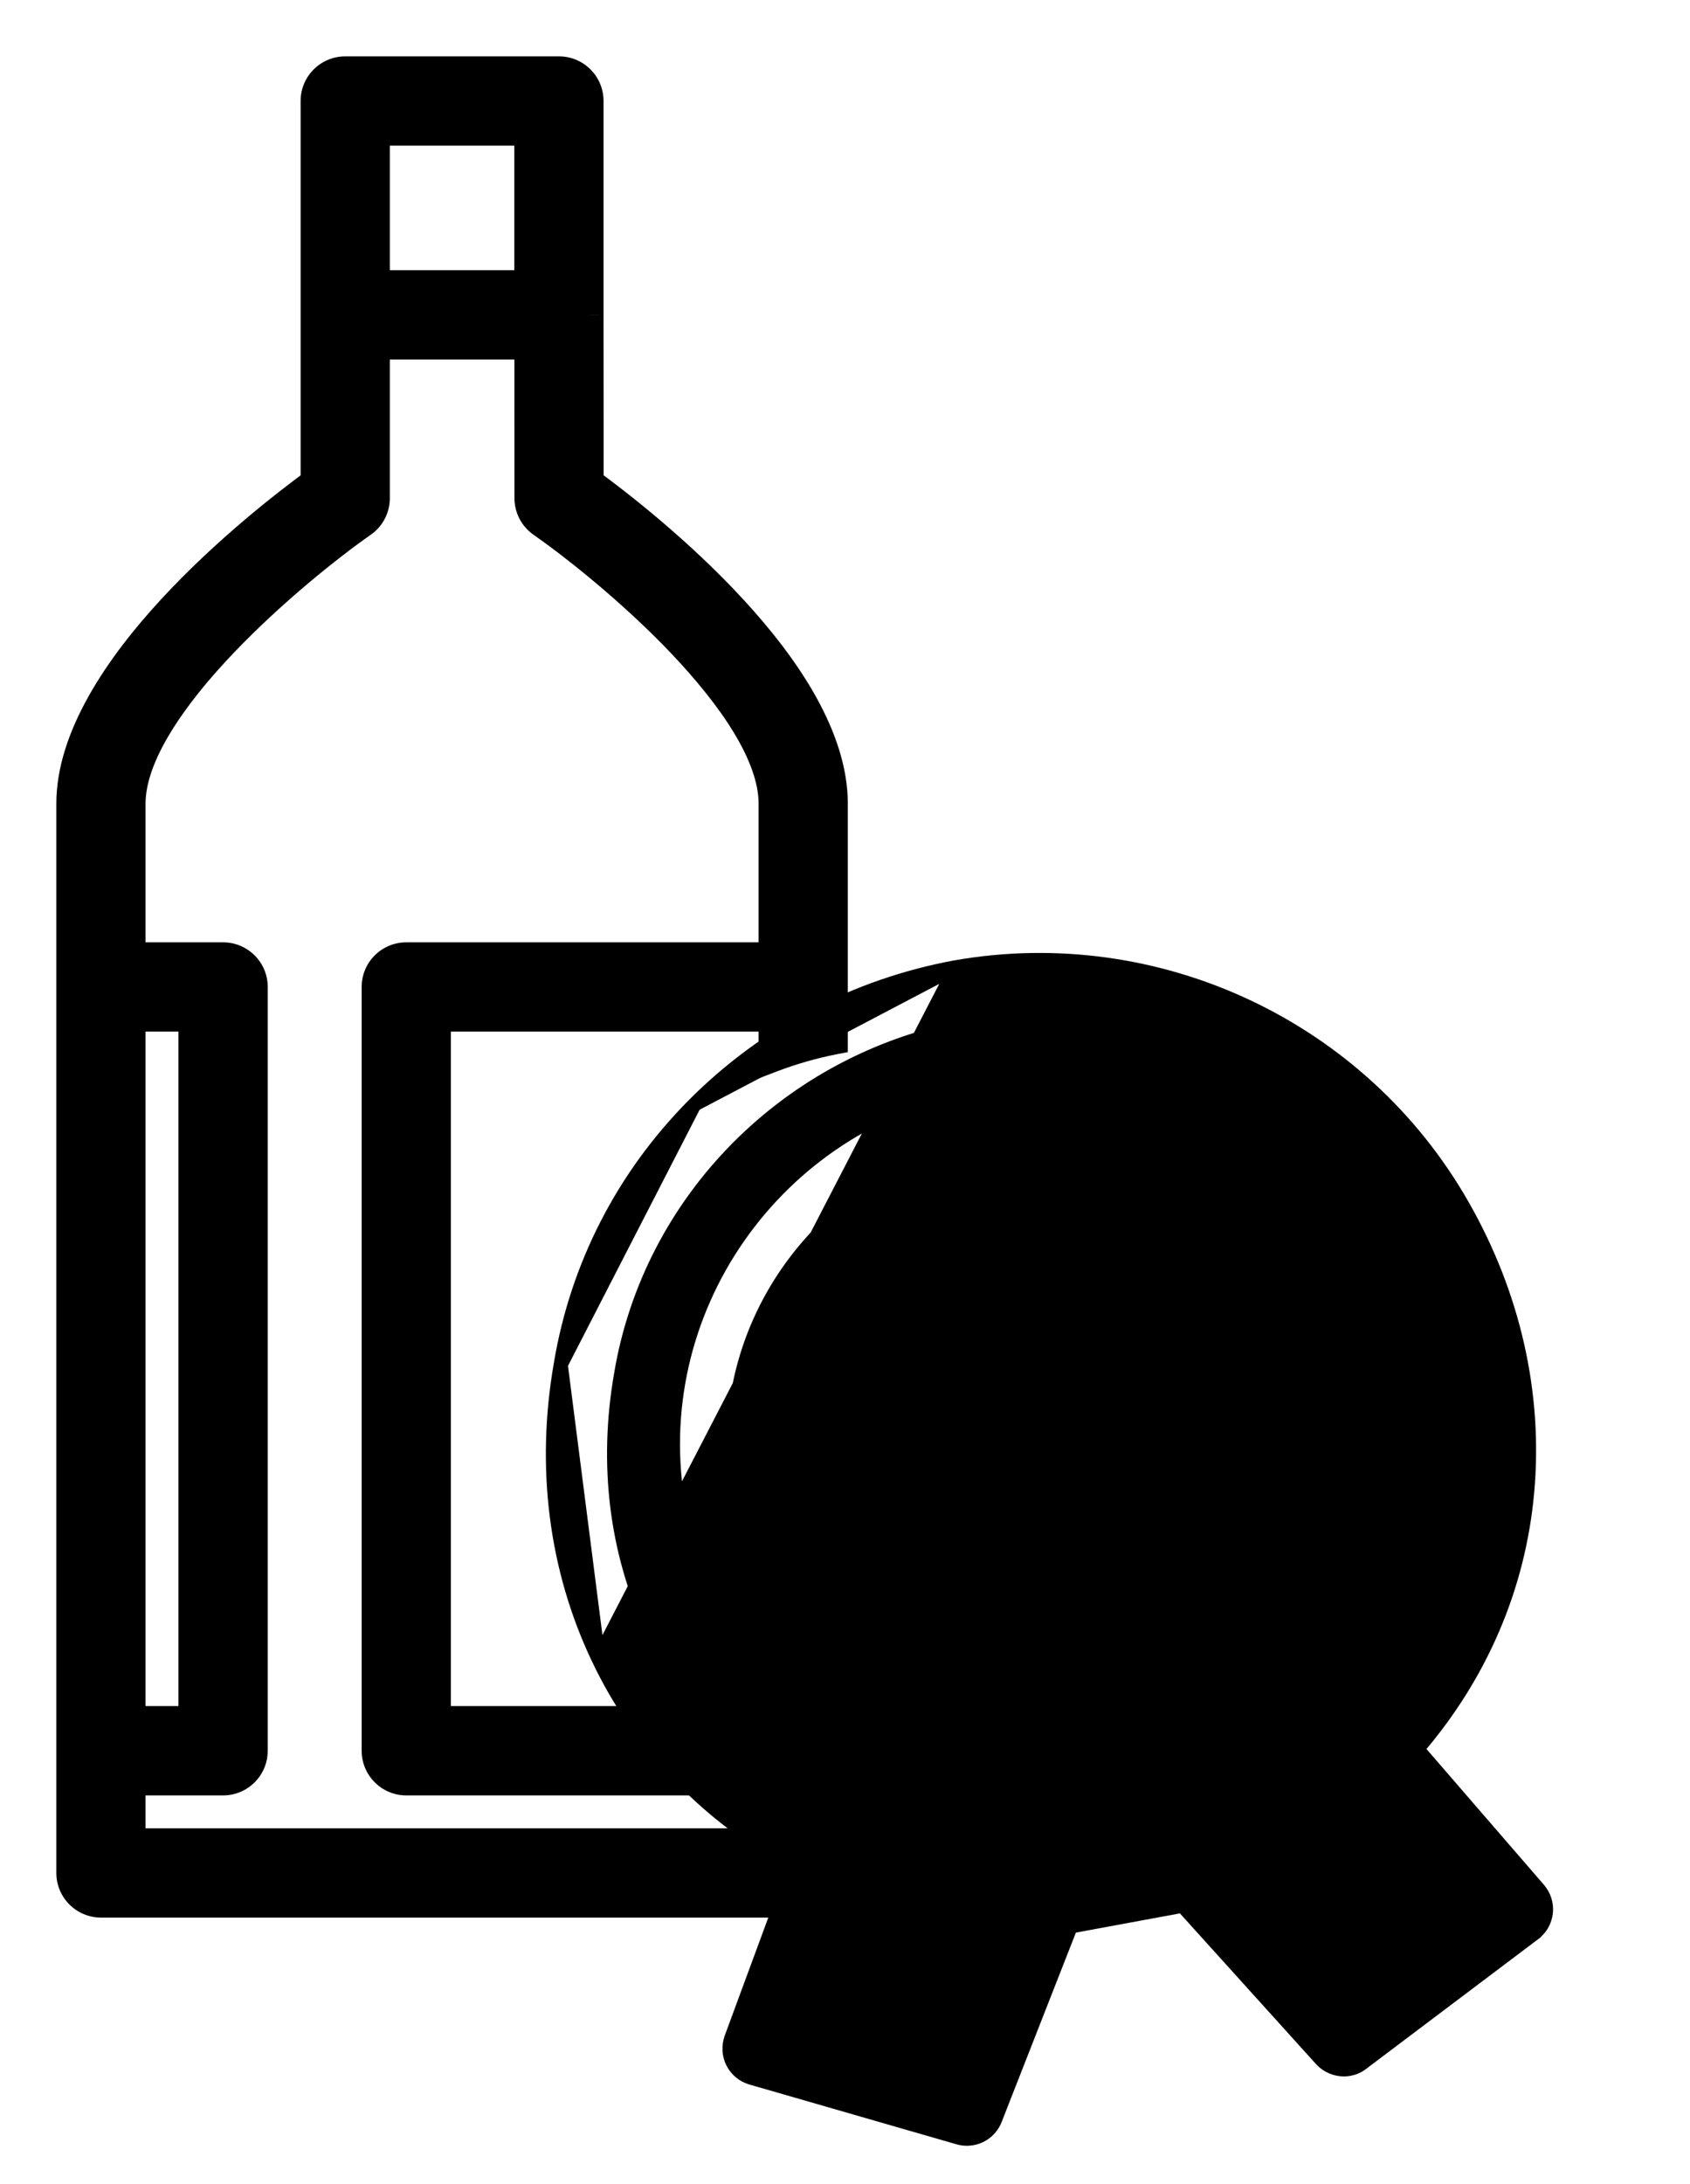 <svg width="24" height="31" viewBox="0 0 24 31" fill="none" xmlns="http://www.w3.org/2000/svg">
<path d="M16.768 23.166L16.768 23.165C16.689 23.213 16.605 23.239 16.518 23.239C16.43 23.239 16.338 23.214 16.262 23.156L15.033 22.254L13.805 23.134L13.805 23.134C13.654 23.242 13.451 23.242 13.3 23.134C13.149 23.026 13.084 22.832 13.14 22.655C13.14 22.655 13.14 22.655 13.14 22.655L13.61 21.149L12.395 20.22C12.249 20.108 12.187 19.918 12.248 19.74C12.305 19.567 12.468 19.447 12.652 19.443L12.653 19.443L12.653 19.443L14.162 19.421L14.654 17.965L14.654 17.965C14.714 17.79 14.877 17.668 15.069 17.671C15.256 17.672 15.419 17.798 15.475 17.973M16.768 23.166L15.379 18.004M16.768 23.166L16.773 23.162C16.927 23.057 16.99 22.862 16.939 22.687L16.939 22.686L16.487 21.176M16.768 23.166L16.487 21.176M15.475 17.973L15.379 18.004M15.475 17.973L15.475 17.973L15.379 18.004M15.475 17.973L15.944 19.447M15.379 18.004L15.87 19.546M15.944 19.447L15.872 19.446L15.87 19.546M15.944 19.447L17.448 19.47L17.449 19.47V19.47C17.634 19.474 17.794 19.59 17.854 19.766L17.854 19.767L17.854 19.767C17.91 19.939 17.855 20.133 17.707 20.246L17.707 20.246L16.487 21.176M15.944 19.447L15.966 19.516L15.87 19.546M15.87 19.546L16.487 21.176M15.733 21.695L15.566 21.131C15.566 21.131 15.566 21.131 15.566 21.131L15.566 21.131L15.661 21.102C15.622 20.97 15.668 20.827 15.777 20.744L15.733 21.695ZM15.733 21.695L15.29 21.371C15.214 21.313 15.122 21.288 15.034 21.288C14.949 21.288 14.861 21.313 14.786 21.359L14.786 21.358L14.78 21.363L14.346 21.674L14.522 21.109L14.522 21.109L14.523 21.108C14.575 20.935 14.514 20.75 14.373 20.639L14.373 20.639L14.371 20.638L13.906 20.282L14.475 20.273L14.475 20.273L14.476 20.273C14.657 20.269 14.816 20.152 14.876 19.981L14.876 19.981L14.877 19.98L15.044 19.485M15.733 21.695L15.044 19.485M15.044 19.485L15.208 19.998L15.044 19.485ZM15.717 20.664C15.717 20.664 15.717 20.664 15.717 20.664L15.208 19.998C15.264 20.175 15.428 20.296 15.613 20.3L15.613 20.3L16.182 20.309L15.717 20.664Z" fill="black" stroke="black" stroke-width="0.2"/>
<path d="M13.573 13.729L13.573 13.729C16.445 13.226 19.337 14.589 20.773 17.117C21.496 18.386 21.814 19.792 21.687 21.183C21.565 22.525 21.026 23.779 20.126 24.825L21.849 26.816L21.849 26.816C21.926 26.906 21.966 27.022 21.953 27.144L21.953 27.144C21.94 27.263 21.881 27.371 21.783 27.443C21.783 27.443 21.783 27.444 21.783 27.444L19.344 29.282C19.285 29.329 19.223 29.353 19.16 29.365C19.018 29.391 18.865 29.34 18.763 29.229L18.762 29.228L16.793 27.049L15.206 27.342L14.131 30.083L14.131 30.084C14.074 30.225 13.952 30.323 13.807 30.349C13.742 30.361 13.671 30.357 13.608 30.338L10.672 29.491C10.672 29.491 10.672 29.491 10.671 29.49C10.554 29.458 10.46 29.378 10.406 29.272C10.351 29.165 10.346 29.039 10.386 28.928L10.386 28.927L11.299 26.454C10.051 25.78 9.086 24.78 8.497 23.538L13.573 13.729ZM13.573 13.729L13.572 13.729M13.573 13.729L13.572 13.729M13.572 13.729C12.152 13.991 10.869 14.666 9.861 15.677L9.861 15.677M13.572 13.729L9.861 15.677M9.861 15.677C8.85 16.692 8.195 17.97 7.963 19.368M9.861 15.677L7.963 19.368M7.963 19.368C7.709 20.827 7.892 22.268 8.497 23.538L7.963 19.368ZM12.246 26.387L12.152 26.353L12.246 26.387L12.686 25.195C13.388 25.494 14.16 25.643 14.959 25.609L13.47 29.401L11.358 28.792L12.246 26.387ZM19.137 28.355L16.418 25.343C17.164 25.095 17.836 24.685 18.394 24.142L19.21 25.083L19.21 25.084L19.228 25.105L20.895 27.031L19.137 28.355ZM11.916 24.789L11.604 25.635C9.464 24.418 8.374 22.068 8.819 19.513L8.819 19.513C9.23 17.029 11.203 15.044 13.728 14.578C16.236 14.139 18.767 15.331 20.025 17.545L20.025 17.545C21.282 19.748 21.086 22.295 19.554 24.164L18.963 23.482L18.973 23.468L19.032 23.39L19.032 23.39L19.033 23.387C19.82 22.258 20.114 20.889 19.865 19.538C19.349 16.739 16.642 14.886 13.831 15.405C11.006 15.926 9.126 18.625 9.642 21.425C9.908 22.864 10.763 24.052 11.916 24.789ZM10.491 21.265C10.061 18.935 11.628 16.686 13.987 16.251C16.331 15.818 18.586 17.365 19.015 19.692C19.443 22.008 17.884 24.245 15.542 24.677C13.182 25.113 10.918 23.581 10.491 21.265ZM16.113 26.293L15.575 26.392L15.765 25.907L16.113 26.293Z" fill="black" stroke="black" stroke-width="0.2"/>
<mask id="path-3-outside-1_113_4017" maskUnits="userSpaceOnUse" x="0" y="0" width="13" height="28" fill="black">
<rect fill="white" width="13" height="28"/>
<path fill-rule="evenodd" clip-rule="evenodd" d="M8.371 4.468L8.373 6.848C9.168 7.429 11.84 9.524 11.84 11.407V14.008V14.768C11.542 14.826 11.252 14.91 10.973 15.016V14.442H6.203V24.415H8.914C9.222 24.745 9.568 25.037 9.945 25.282H5.77C5.53 25.282 5.336 25.089 5.336 24.849V14.008C5.336 13.769 5.53 13.575 5.77 13.575H10.973V11.407C10.973 10.018 8.604 8.063 7.691 7.426C7.575 7.345 7.506 7.212 7.506 7.071L7.505 4.903H5.336V7.071C5.336 7.212 5.267 7.345 5.151 7.426C4.237 8.064 1.867 10.023 1.867 11.407V13.575H3.168C3.408 13.575 3.602 13.769 3.602 14.008V24.849C3.602 25.088 3.408 25.282 3.168 25.282H1.867V26.15H10.973V25.806C11.252 25.912 11.542 25.996 11.84 26.054V26.583C11.84 26.823 11.646 27.017 11.407 27.017H1.434C1.194 27.017 1 26.823 1 26.583V24.849V14.008V11.407C1 9.527 3.674 7.43 4.469 6.848V4.469V1.434C4.469 1.194 4.663 1 4.903 1H7.938C8.177 1 8.371 1.194 8.371 1.434V4.468ZM7.504 1.867H5.336V4.035H7.504V1.867ZM2.734 14.442H1.867V24.415H2.734V14.442Z"/>
</mask>
<path fill-rule="evenodd" clip-rule="evenodd" d="M8.371 4.468L8.373 6.848C9.168 7.429 11.84 9.524 11.84 11.407V14.008V14.768C11.542 14.826 11.252 14.91 10.973 15.016V14.442H6.203V24.415H8.914C9.222 24.745 9.568 25.037 9.945 25.282H5.77C5.53 25.282 5.336 25.089 5.336 24.849V14.008C5.336 13.769 5.53 13.575 5.77 13.575H10.973V11.407C10.973 10.018 8.604 8.063 7.691 7.426C7.575 7.345 7.506 7.212 7.506 7.071L7.505 4.903H5.336V7.071C5.336 7.212 5.267 7.345 5.151 7.426C4.237 8.064 1.867 10.023 1.867 11.407V13.575H3.168C3.408 13.575 3.602 13.769 3.602 14.008V24.849C3.602 25.088 3.408 25.282 3.168 25.282H1.867V26.15H10.973V25.806C11.252 25.912 11.542 25.996 11.84 26.054V26.583C11.84 26.823 11.646 27.017 11.407 27.017H1.434C1.194 27.017 1 26.823 1 26.583V24.849V14.008V11.407C1 9.527 3.674 7.43 4.469 6.848V4.469V1.434C4.469 1.194 4.663 1 4.903 1H7.938C8.177 1 8.371 1.194 8.371 1.434V4.468ZM7.504 1.867H5.336V4.035H7.504V1.867ZM2.734 14.442H1.867V24.415H2.734V14.442Z" fill="black"/>
<path d="M8.373 6.848L8.173 6.848L8.173 6.949L8.255 7.009L8.373 6.848ZM8.371 4.468H8.171L8.171 4.469L8.371 4.468ZM11.84 14.768L11.879 14.964L12.04 14.933V14.768H11.84ZM10.973 15.016H10.773V15.306L11.044 15.203L10.973 15.016ZM10.973 14.442H11.173V14.242H10.973V14.442ZM6.203 14.442V14.242H6.003V14.442H6.203ZM6.203 24.415H6.003V24.615H6.203V24.415ZM8.914 24.415L9.06 24.279L9 24.215H8.914V24.415ZM9.945 25.282V25.483H10.618L10.054 25.115L9.945 25.282ZM10.973 13.575V13.775H11.173V13.575H10.973ZM7.691 7.426L7.577 7.59L7.577 7.59L7.691 7.426ZM7.506 7.071H7.706V7.071L7.506 7.071ZM7.505 4.903L7.705 4.902L7.705 4.703H7.505V4.903ZM5.336 4.903V4.703H5.136V4.903H5.336ZM5.151 7.426L5.265 7.59L5.265 7.59L5.151 7.426ZM1.867 13.575H1.667V13.775H1.867V13.575ZM1.867 25.282V25.082H1.667V25.282H1.867ZM1.867 26.15H1.667V26.35H1.867V26.15ZM10.973 26.15V26.35H11.173V26.15H10.973ZM10.973 25.806L11.044 25.619L10.773 25.516V25.806H10.973ZM11.84 26.054H12.04V25.89L11.879 25.858L11.84 26.054ZM4.469 6.848L4.587 7.009L4.669 6.949V6.848H4.469ZM5.336 1.867V1.667H5.136V1.867H5.336ZM7.504 1.867H7.704V1.667H7.504V1.867ZM5.336 4.035H5.136V4.235H5.336V4.035ZM7.504 4.035V4.235H7.704V4.035H7.504ZM1.867 14.442V14.242H1.667V14.442H1.867ZM2.734 14.442H2.934V14.242H2.734V14.442ZM1.867 24.415H1.667V24.615H1.867V24.415ZM2.734 24.415V24.615H2.934V24.415H2.734ZM8.573 6.848L8.571 4.468L8.171 4.469L8.173 6.848L8.573 6.848ZM12.04 11.407C12.04 10.89 11.857 10.372 11.585 9.884C11.312 9.396 10.942 8.926 10.552 8.504C9.771 7.658 8.893 6.98 8.491 6.686L8.255 7.009C8.648 7.297 9.503 7.957 10.258 8.775C10.635 9.184 10.983 9.628 11.236 10.079C11.489 10.533 11.64 10.982 11.64 11.407H12.04ZM12.04 14.008V11.407H11.64V14.008H12.04ZM12.04 14.768V14.008H11.64V14.768H12.04ZM11.044 15.203C11.313 15.101 11.592 15.021 11.879 14.964L11.802 14.572C11.492 14.632 11.192 14.719 10.902 14.829L11.044 15.203ZM10.773 14.442V15.016H11.173V14.442H10.773ZM6.203 14.642H10.973V14.242H6.203V14.642ZM6.403 24.415V14.442H6.003V24.415H6.403ZM8.914 24.215H6.203V24.615H8.914V24.215ZM10.054 25.115C9.691 24.878 9.357 24.597 9.06 24.279L8.768 24.552C9.087 24.894 9.445 25.196 9.836 25.45L10.054 25.115ZM5.77 25.483H9.945V25.082H5.77V25.483ZM5.136 24.849C5.136 25.199 5.42 25.483 5.77 25.483V25.082C5.641 25.082 5.536 24.978 5.536 24.849H5.136ZM5.136 14.008V24.849H5.536V14.008H5.136ZM5.77 13.375C5.42 13.375 5.136 13.658 5.136 14.008H5.536C5.536 13.879 5.641 13.775 5.77 13.775V13.375ZM10.973 13.375H5.77V13.775H10.973V13.375ZM10.773 11.407V13.575H11.173V11.407H10.773ZM7.577 7.59C8.025 7.903 8.835 8.542 9.53 9.272C9.877 9.638 10.192 10.021 10.418 10.393C10.646 10.768 10.773 11.113 10.773 11.407H11.173C11.173 11.007 11.004 10.587 10.76 10.185C10.513 9.78 10.178 9.374 9.819 8.997C9.102 8.243 8.271 7.586 7.806 7.262L7.577 7.59ZM7.306 7.071C7.306 7.278 7.407 7.472 7.577 7.59L7.806 7.262C7.743 7.219 7.706 7.147 7.706 7.071H7.306ZM7.305 4.903L7.306 7.071L7.706 7.071L7.705 4.902L7.305 4.903ZM5.336 5.103H7.505V4.703H5.336V5.103ZM5.536 7.071V4.903H5.136V7.071H5.536ZM5.265 7.59C5.435 7.472 5.536 7.278 5.536 7.071H5.136C5.136 7.147 5.099 7.219 5.036 7.263L5.265 7.59ZM2.067 11.407C2.067 11.114 2.194 10.77 2.423 10.395C2.649 10.023 2.963 9.64 3.311 9.275C4.007 8.544 4.817 7.903 5.265 7.59L5.036 7.262C4.571 7.587 3.739 8.245 3.022 8.999C2.663 9.376 2.328 9.782 2.081 10.187C1.836 10.588 1.667 11.008 1.667 11.407H2.067ZM2.067 13.575V11.407H1.667V13.575H2.067ZM3.168 13.375H1.867V13.775H3.168V13.375ZM3.802 14.008C3.802 13.658 3.518 13.375 3.168 13.375V13.775C3.297 13.775 3.402 13.879 3.402 14.008H3.802ZM3.802 24.849V14.008H3.402V24.849H3.802ZM3.168 25.483C3.518 25.483 3.802 25.199 3.802 24.849H3.402C3.402 24.978 3.297 25.082 3.168 25.082V25.483ZM1.867 25.483H3.168V25.082H1.867V25.483ZM2.067 26.15V25.282H1.667V26.15H2.067ZM10.973 25.95H1.867V26.35H10.973V25.95ZM10.773 25.806V26.15H11.173V25.806H10.773ZM11.879 25.858C11.592 25.802 11.313 25.721 11.044 25.619L10.902 25.993C11.192 26.103 11.492 26.19 11.802 26.25L11.879 25.858ZM12.04 26.583V26.054H11.64V26.583H12.04ZM11.407 27.217C11.757 27.217 12.04 26.933 12.04 26.583H11.64C11.64 26.712 11.536 26.817 11.407 26.817V27.217ZM1.434 27.217H11.407V26.817H1.434V27.217ZM0.8 26.583C0.8 26.933 1.084 27.217 1.434 27.217V26.817C1.304 26.817 1.2 26.713 1.2 26.583H0.8ZM0.8 24.849V26.583H1.2V24.849H0.8ZM0.8 14.008V24.849H1.2V14.008H0.8ZM0.8 11.407V14.008H1.2V11.407H0.8ZM4.351 6.686C3.949 6.981 3.07 7.659 2.289 8.505C1.899 8.928 1.529 9.397 1.256 9.886C0.983 10.373 0.8 10.891 0.8 11.407H1.2C1.2 10.983 1.351 10.534 1.605 10.081C1.858 9.629 2.206 9.185 2.583 8.776C3.339 7.958 4.194 7.297 4.587 7.009L4.351 6.686ZM4.269 4.469V6.848H4.669V4.469H4.269ZM4.269 1.434V4.469H4.669V1.434H4.269ZM4.903 0.8C4.552 0.8 4.269 1.084 4.269 1.434H4.669C4.669 1.304 4.773 1.2 4.903 1.2V0.8ZM7.938 0.8H4.903V1.2H7.938V0.8ZM8.571 1.434C8.571 1.083 8.288 0.8 7.938 0.8V1.2C8.067 1.2 8.171 1.304 8.171 1.434H8.571ZM8.571 4.468V1.434H8.171V4.468H8.571ZM5.336 2.067H7.504V1.667H5.336V2.067ZM5.536 4.035V1.867H5.136V4.035H5.536ZM7.504 3.835H5.336V4.235H7.504V3.835ZM7.304 1.867V4.035H7.704V1.867H7.304ZM1.867 14.642H2.734V14.242H1.867V14.642ZM2.067 24.415V14.442H1.667V24.415H2.067ZM2.734 24.215H1.867V24.615H2.734V24.215ZM2.534 14.442V24.415H2.934V14.442H2.534Z" fill="black" mask="url(#path-3-outside-1_113_4017)"/>
</svg>
